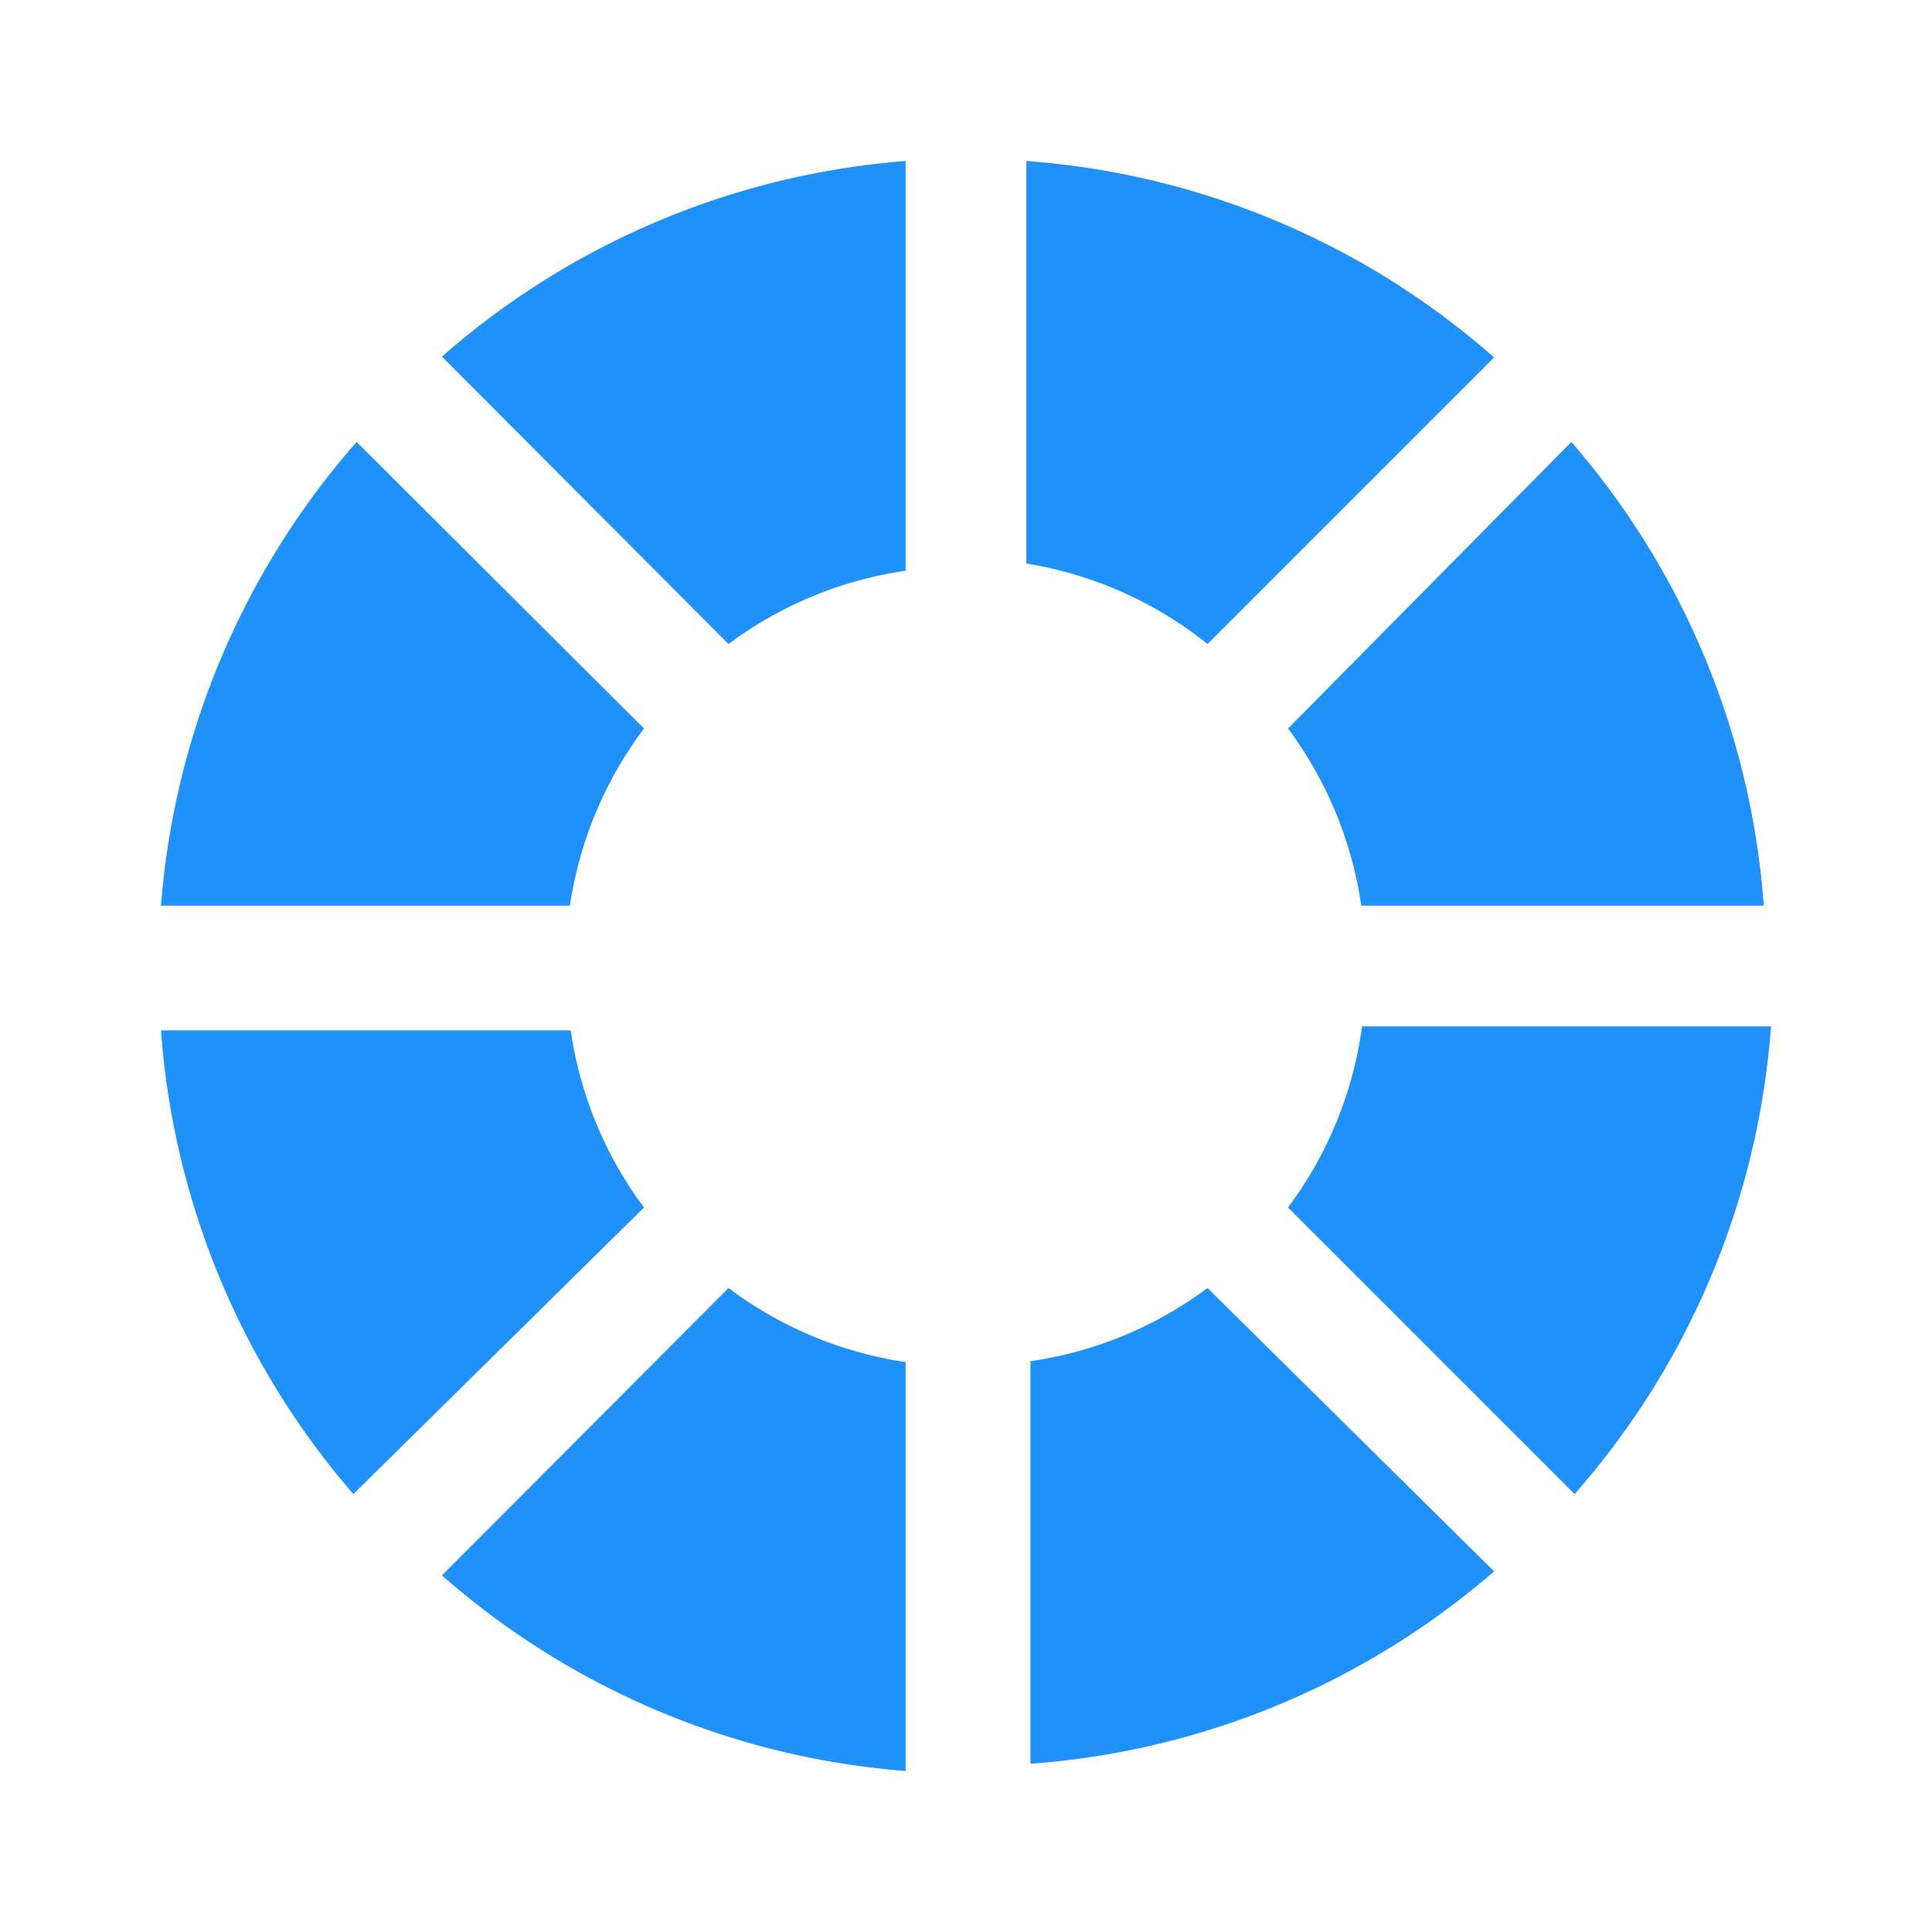 <svg xmlns="http://www.w3.org/2000/svg" width="24" height="24" viewBox="0 0 24 24" style="fill: #2091F9;transform: ;msFilter:;"><path d="M7.08 11.25A4.84 4.84 0 0 1 8 9.05L4.43 5.49A9.88 9.88 0 0 0 2 11.25zM9.05 8a4.84 4.84 0 0 1 2.2-.91V2a9.88 9.88 0 0 0-5.76 2.43zm3.7-6v5A4.84 4.84 0 0 1 15 8l3.56-3.56A9.88 9.88 0 0 0 12.75 2zM8 15a4.84 4.84 0 0 1-.91-2.2H2a9.88 9.88 0 0 0 2.39 5.76zm3.25 1.92a4.84 4.84 0 0 1-2.2-.92l-3.56 3.57A9.88 9.88 0 0 0 11.25 22zM16 9.05a4.84 4.84 0 0 1 .91 2.2h5a9.88 9.88 0 0 0-2.39-5.76zM15 16a4.84 4.84 0 0 1-2.2.91v5a9.88 9.88 0 0 0 5.76-2.39zm1.92-3.25A4.84 4.84 0 0 1 16 15l3.56 3.56A9.88 9.88 0 0 0 22 12.75z"></path></svg>